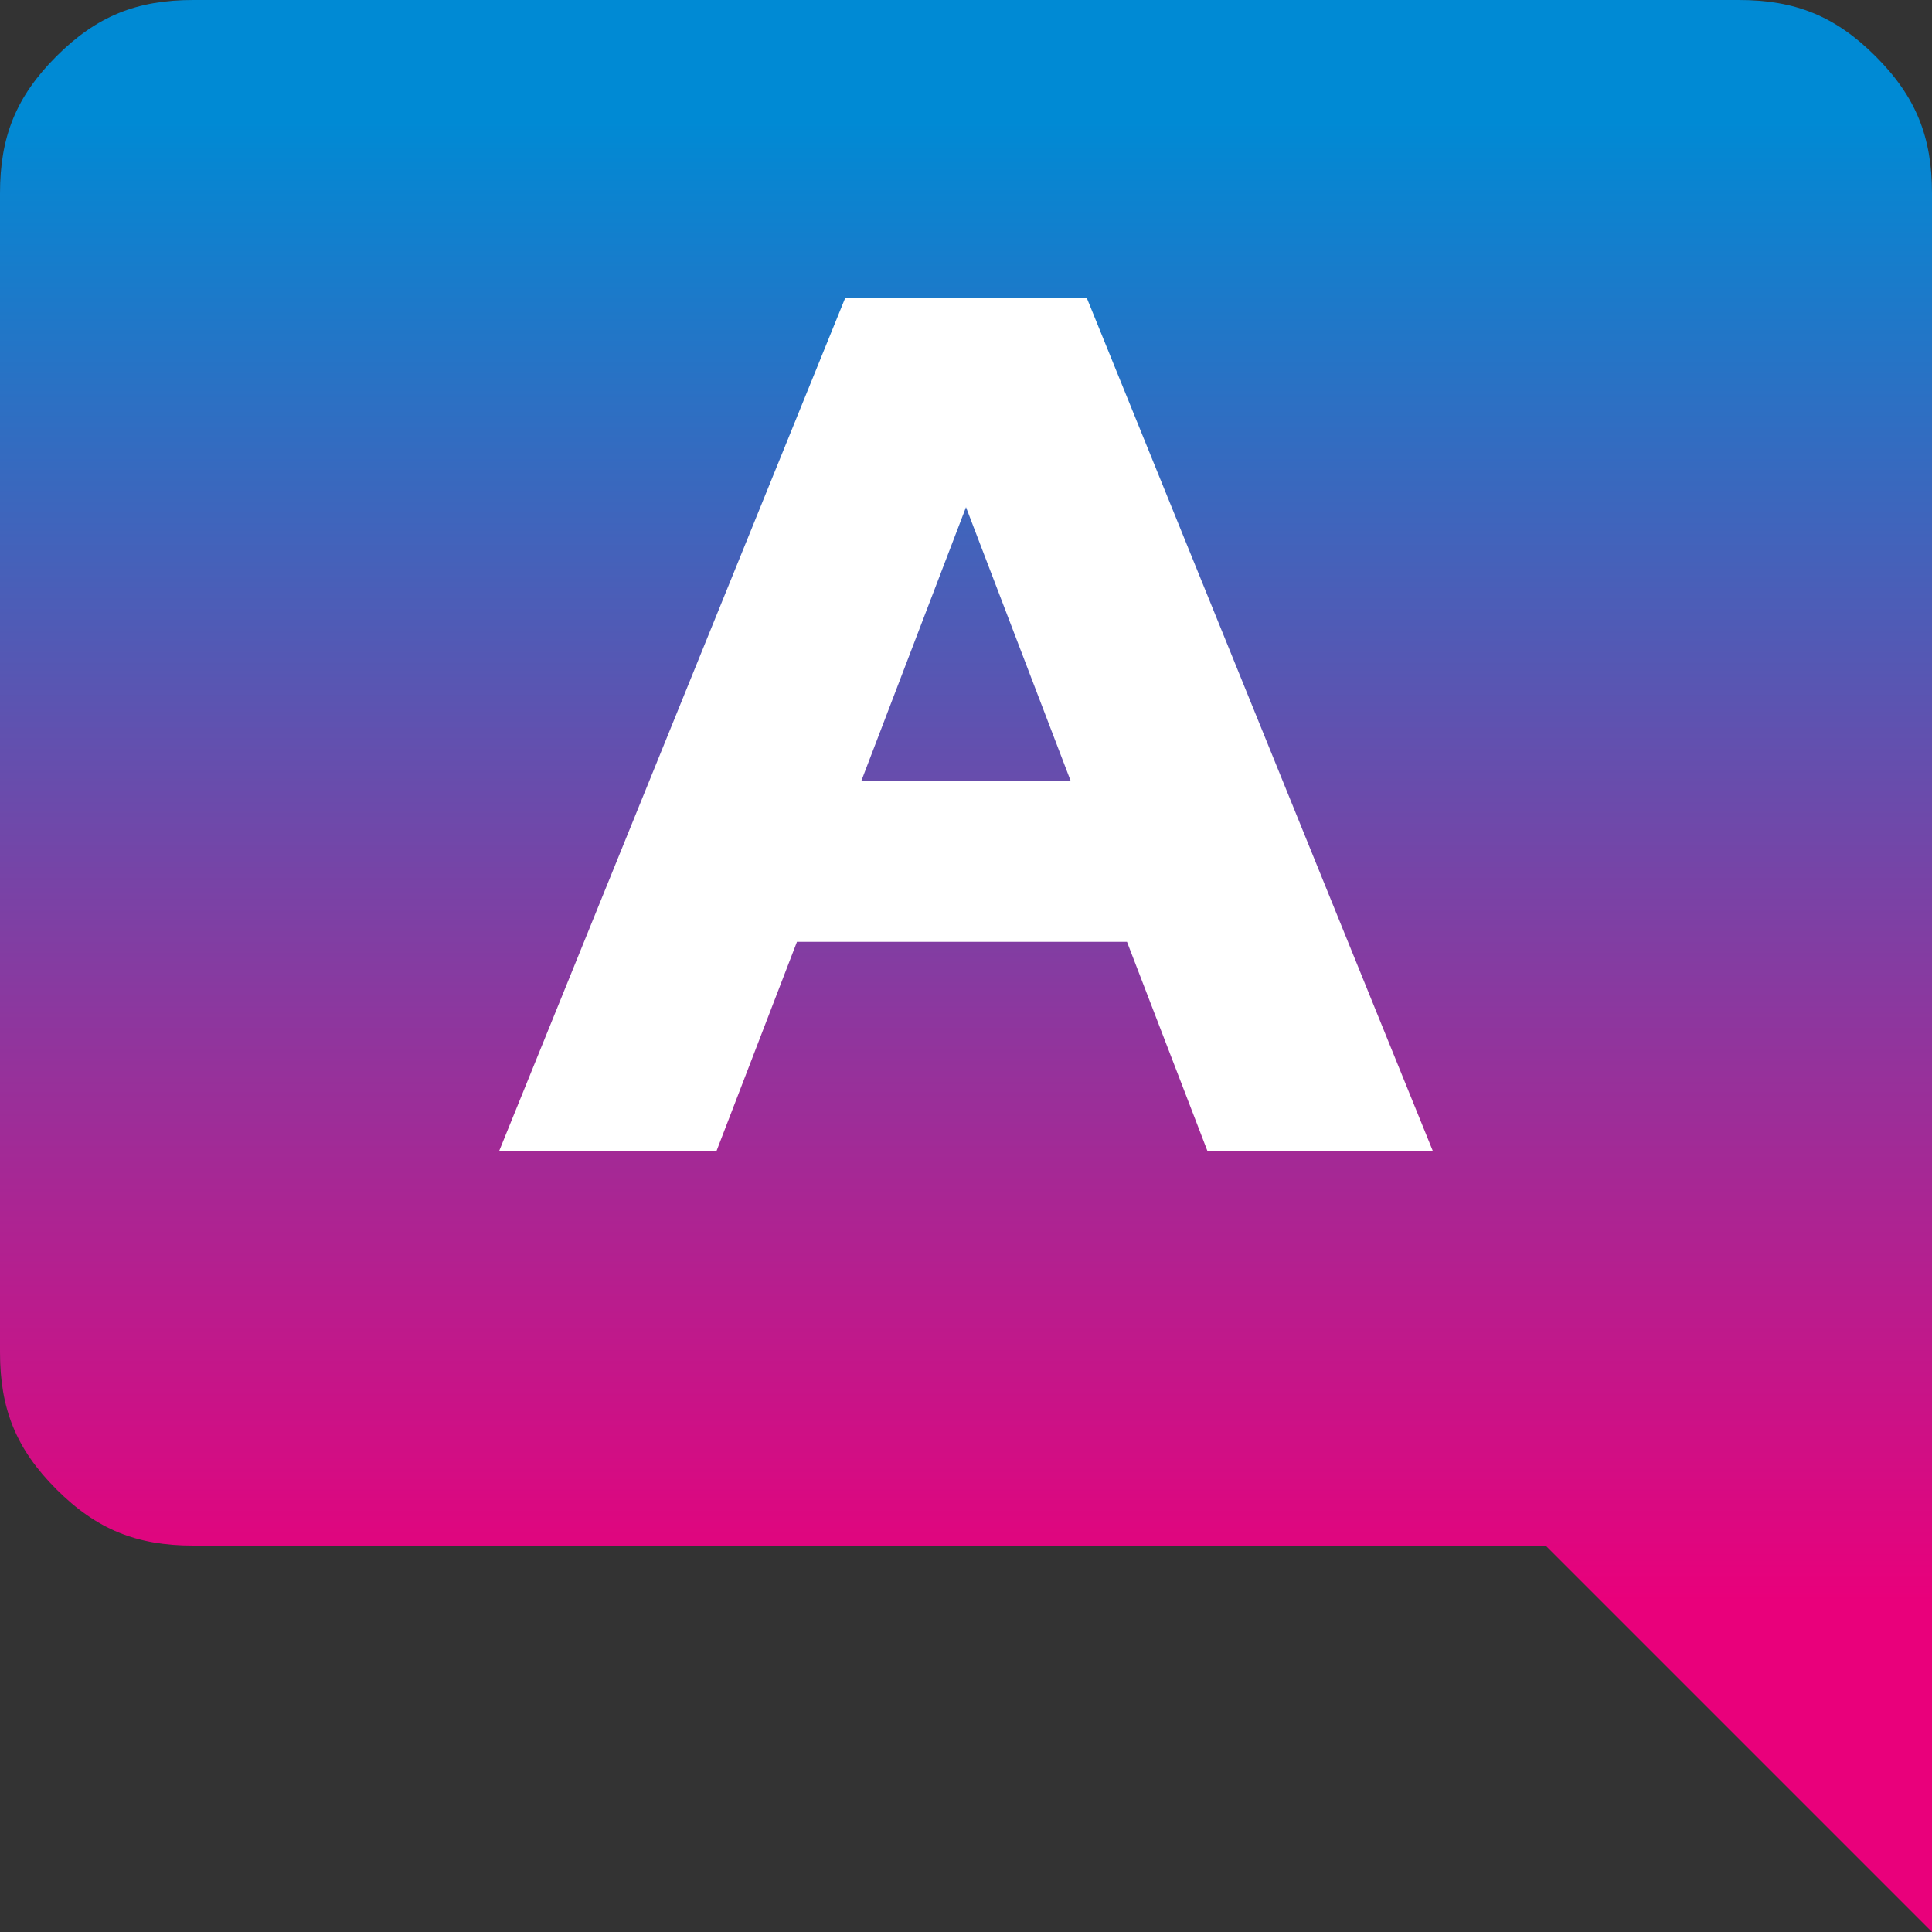 <?xml version="1.0" encoding="UTF-8"?>
<svg xmlns="http://www.w3.org/2000/svg" version="1.1" xmlns:xlink="http://www.w3.org/1999/xlink" viewBox="0 0 24 24">
  <rect x="0" y="0" width="24" height="24" fill="#333333" stroke="none"/>
  <defs>
    <style>
      .cls-1 {
        fill: #fff;
      }

      .cls-2 {
        fill: url(#linear-gradient);
      }
    </style>
    <linearGradient id="linear-gradient" x1="12" y1="785.9" x2="12" y2="767.5" gradientTransform="translate(24 -766) rotate(-180) scale(1 -1)" gradientUnits="userSpaceOnUse">
      <stop offset="0" stop-color="#e9007b"/>
      <stop offset="1" stop-color="#008ad4"/>
    </linearGradient>
  </defs>
  <!-- Generator: Adobe Illustrator 28.6.0, SVG Export Plug-In . SVG Version: 1.2.0 Build 709)  -->
  <g>
    <g id="Layer_1">
      <g id="Layer_1-2" data-name="Layer_1">
        <path class="cls-2" d="M19.2,19.2H2.4c-.7,0-1.2-.2-1.7-.7S0,17.5,0,16.8V2.4C0,1.7.2,1.2.7.7,1.2.2,1.7,0,2.4,0h19.2c.7,0,1.2.2,1.7.7.5.5.7,1,.7,1.7v21.6s-4.8-4.8-4.8-4.8Z"/>
      </g>
      <path class="cls-1" d="M6.2,14.3L10.5,3.7h3l4.3,10.6h-2.8l-1-2.6h-4.1l-1,2.6h-2.7ZM10.7,9.7h2.6l-1.3-3.4-1.3,3.4Z"/>
    </g>
  </g>
</svg>